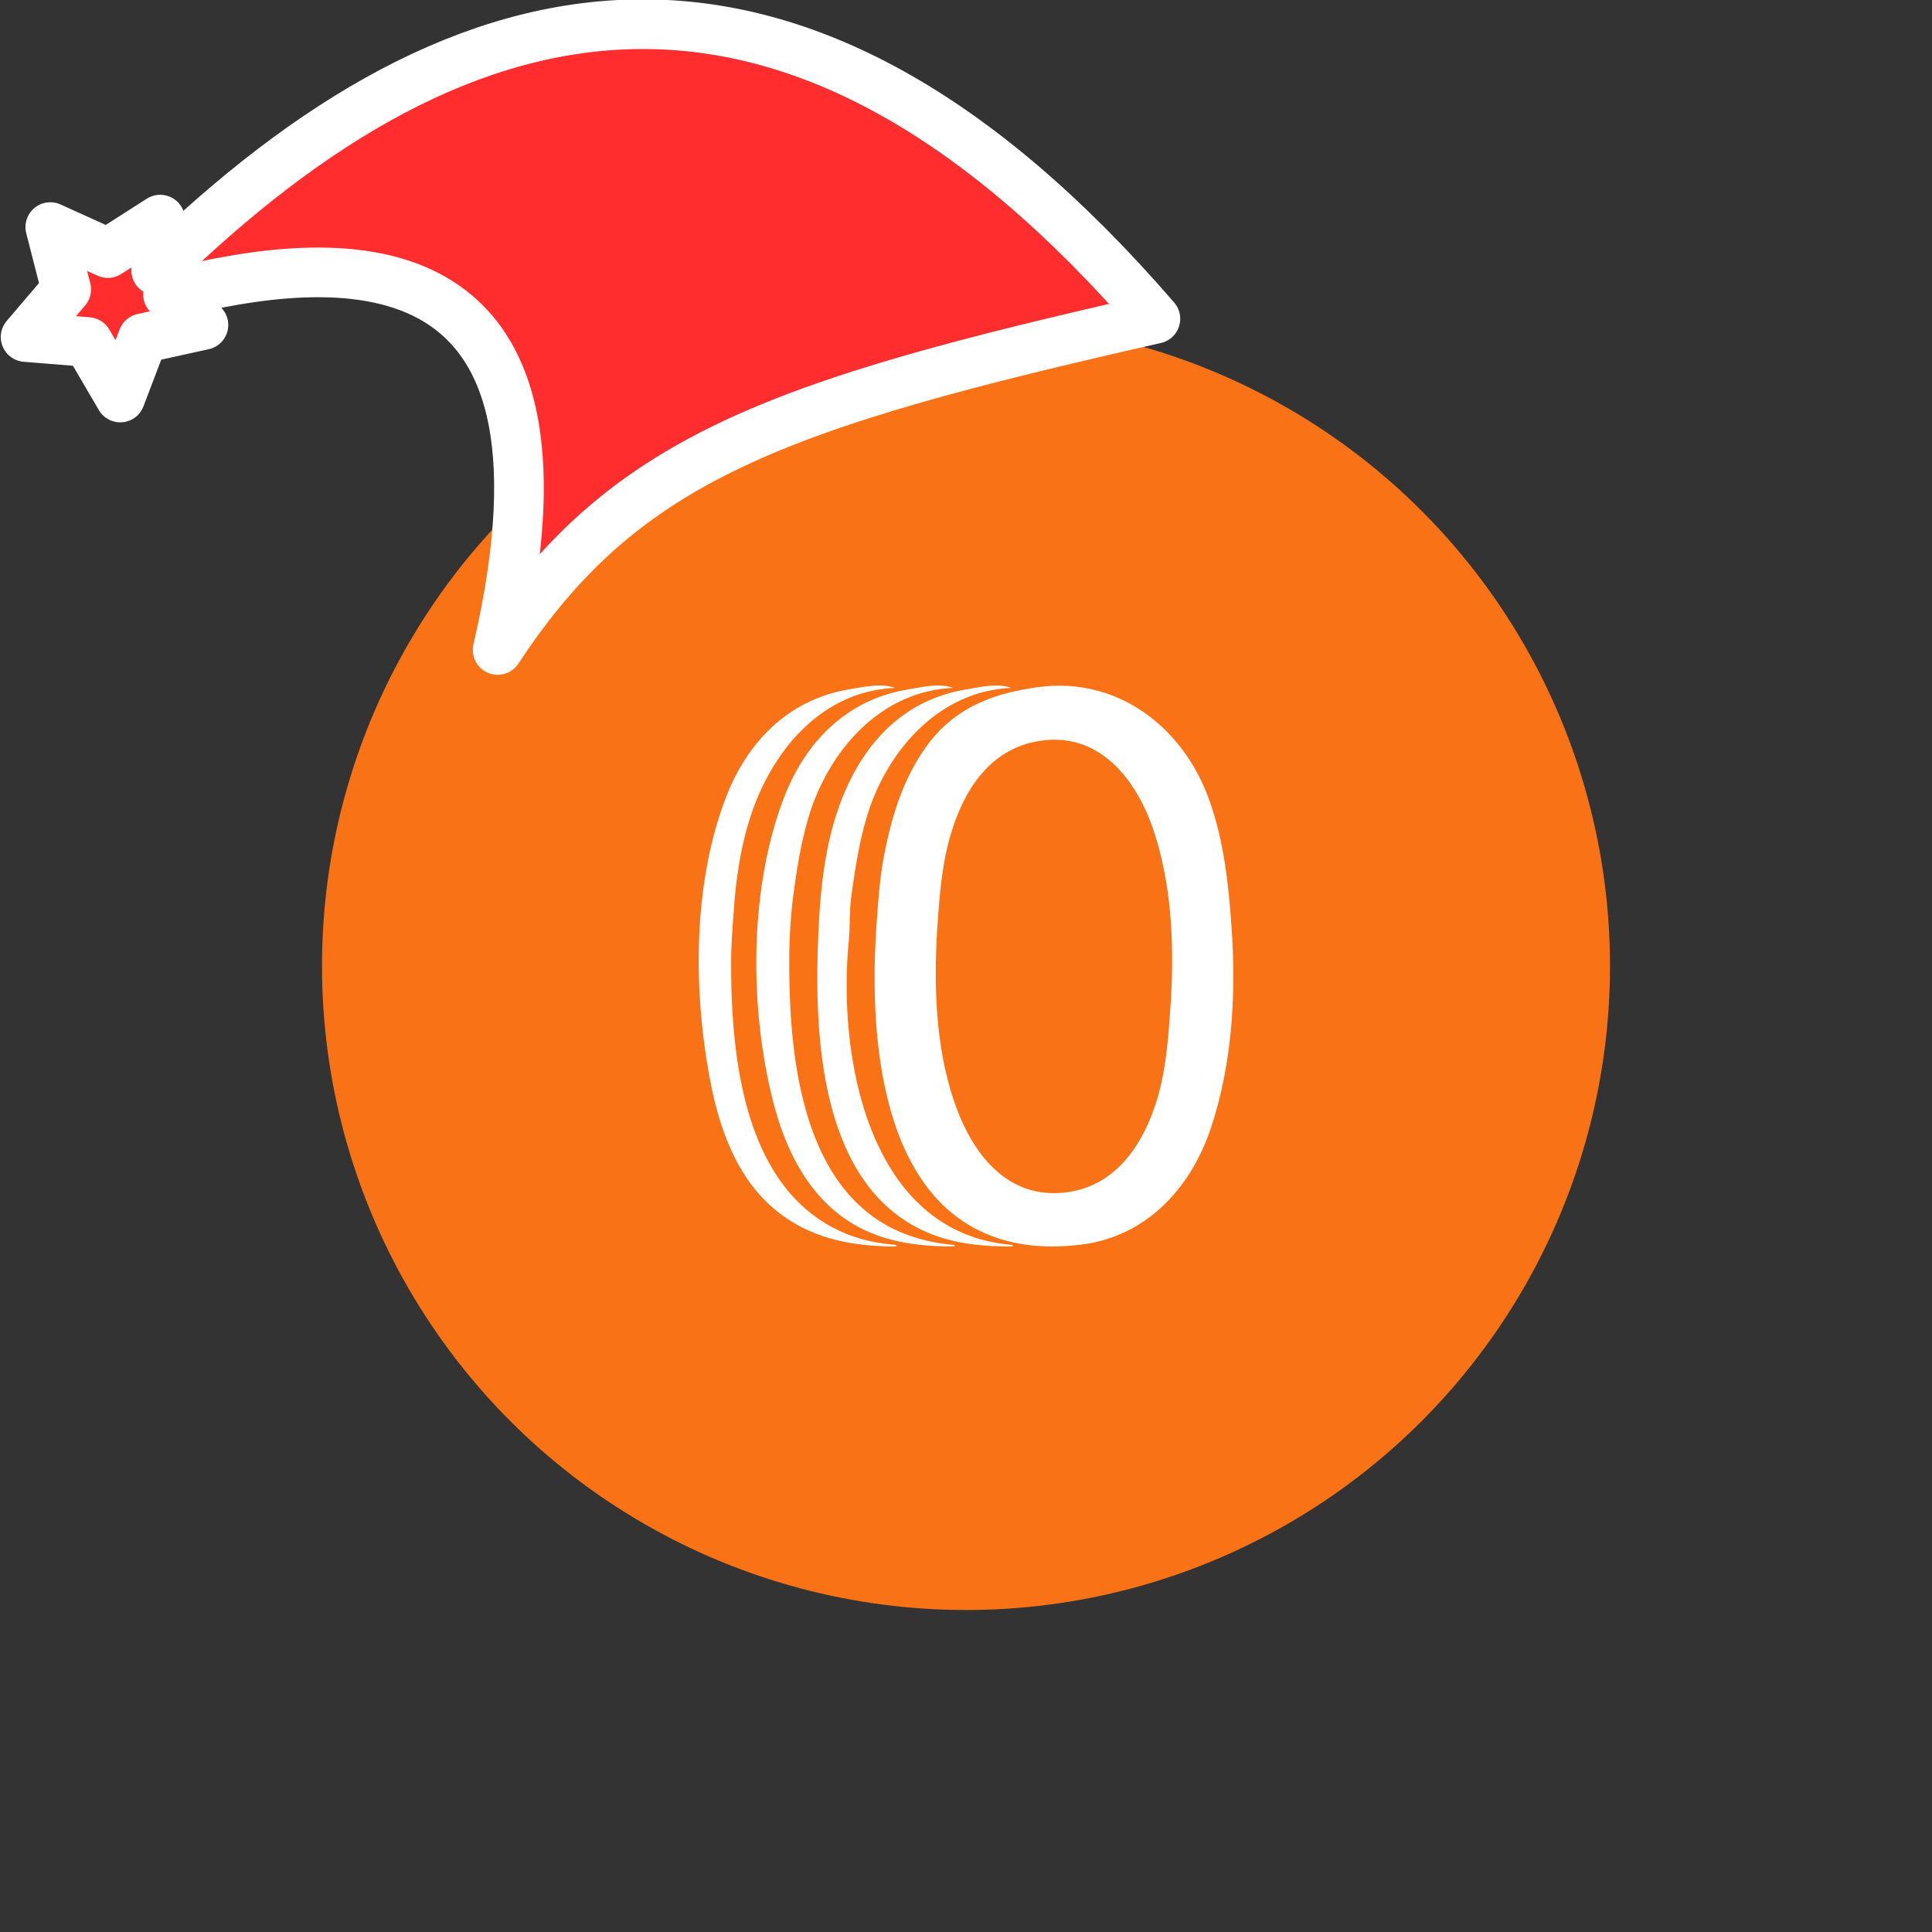 <svg xmlns="http://www.w3.org/2000/svg" viewBox="0 0 1536 1536">
   <rect x="0" y="0" width="1536" height="1536" fill="#333333" stroke="none"/>
   <g id="original" transform="translate(256,256)"><circle cx="512" cy="512" r="512" style="fill:#f97316"/>
   <path d="M456.67 735v-1.22c-12.23-1-25-3.28-36.5-7.58-84.18-31.45-94.9-139.38-94.9-216.28 0-15.06 1.23-30 2.33-45 1.76-24.07 5.59-48.77 13.09-71.78 16.91-51.91 56.17-99.68 114.76-102.2-9.93-4.17-26.14-.63-36.5 1.12-47.62 8-80.51 41.25-97.56 85.26-27.13 70-26.49 157.16-11.94 229.94 6.59 33 19.25 68.31 43.91 92.26C382.13 727.47 417.92 735 456.67 735m46.23 0v-1.22a140.29 140.29 0 0 1-38.9-8.58c-82.3-31.5-92.5-140.09-92.5-215.27a410.86 410.86 0 0 1 3.13-53.53c2.74-20.62 5.89-40.78 11.64-60.83 15.21-53.05 56.7-102.11 115.41-104.63-10.08-4.23-26-.45-36.5 1.32-47.57 8-80.48 41-97.56 85.07-28 72.21-28 166.39-9.35 240.89 9.09 36.36 25.51 72.13 57 94.36C441.45 731 471.74 735 502.9 735m46.23 0v-1.22C435 724.79 409.91 585.73 418.74 492.9c1.16-12.14.47-24.36 2.12-36.5 2.81-20.62 5.89-40.77 11.64-60.83 15.2-53 56.79-102.11 115.41-104.63-10.08-4.23-26-.45-36.5 1.32-48.61 8.19-80.16 41.78-97.82 86.28-13.63 34.35-17.43 71.74-19 108.28-3.5 79.87.69 202.19 88.86 237.91 21.14 8.56 43.16 10.28 65.7 10.28m20.68-444.77c-35.37 4.66-66.07 15.93-88.23 45.72-18.89 25.39-28.31 55.72-34.4 86.38-3.85 19.39-5.09 38.77-6.44 58.4-6.21 90.73 3.6 234.82 116.91 252.52 15.33 2.4 30.88 2.1 46.23.19 51.4-6.4 86.63-44.67 102.6-92.12 16.88-50.16 20.33-105.7 16.74-158.16-2.44-35.68-6-70.72-18.42-104.63-20.83-56.82-72.49-96.53-135-88.3m3.65 42.41c46.51-5.56 75 33 88 72.65 14.45 43.9 16.22 93 13.09 138.7-1.77 25.76-3.55 51.82-11.48 76.65-11.38 35.64-33.79 67.7-73.8 71.57-47 4.55-74-34.17-87.19-74-14.69-44.22-15.84-93.87-12.68-139.92 1.69-24.61 3.74-49.25 11.09-73 11.21-36.2 32.82-67.85 73-72.65z" style="fill:#fff"/>
</g><g id="hat" transform="rotate(-19.665,2554.589,-1846.277)"><path id="🎅" style="fill:rgb(255, 45, 46);stroke:#ffffff;stroke-width:39.477;stroke-linecap:square;stroke-linejoin:round;stroke-miterlimit:5;stroke-dasharray:none;stroke-opacity:1" d="M 1.389 -777.641 C -126.418 -822.856 -272.881 -794.175 -427.741 -723.171 L -411.151 -760.082 L -459.325 -749.028 L -495.42 -783.898 L -500.164 -732.99 L -543.311 -708.18 L -498.069 -687.773 L -488.639 -637.572 L -455.935 -675.866 L -406.96 -669.648 L -425.318 -701.976 C -290.885 -689.168 -86.609 -639.134 -273.64 -347.587 C -128.154 -457.468 0.386 -456.792 307.394 -419.568 C 228.265 -624.227 123.306 -734.509 1.389 -777.641 z "/></g></svg>
